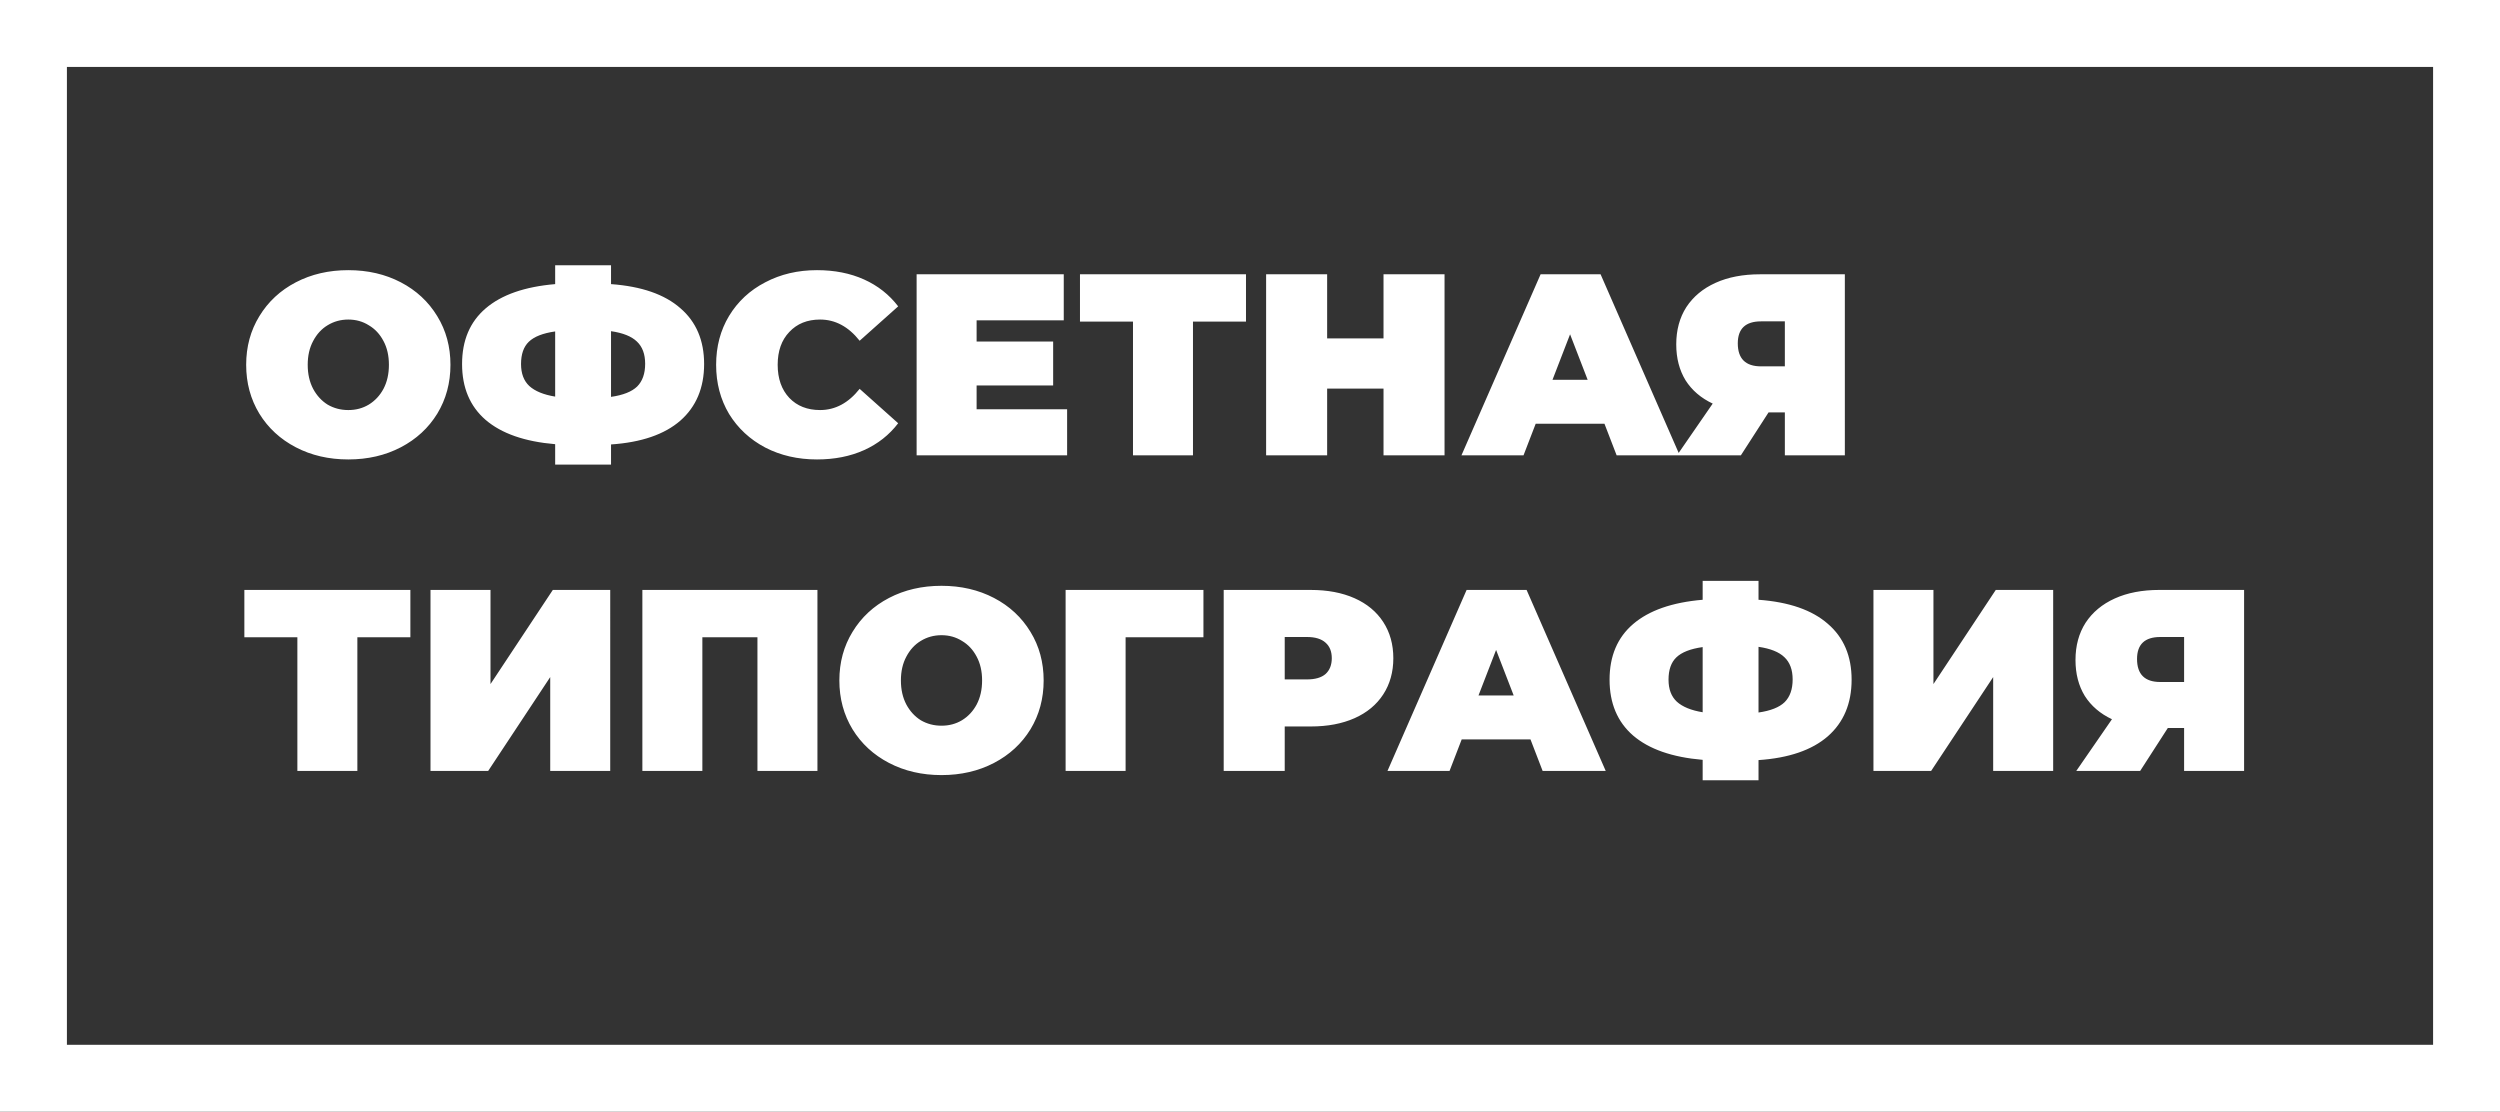 <svg width="895" height="398" fill="none" xmlns="http://www.w3.org/2000/svg"><rect width="100%" height="100%" fill="#333333" stroke="none"/><path d="M124.696 164.481c-6.974 0-13.238-1.45-18.792-4.351-5.555-2.901-9.906-6.912-13.053-12.035-3.148-5.184-4.722-11.016-4.722-17.496 0-6.48 1.574-12.282 4.721-17.404 3.148-5.184 7.499-9.227 13.054-12.128 5.554-2.9 11.818-4.35 18.792-4.35 6.974 0 13.239 1.45 18.793 4.35 5.554 2.901 9.906 6.944 13.053 12.128 3.148 5.122 4.721 10.924 4.721 17.404s-1.573 12.312-4.721 17.496c-3.147 5.123-7.499 9.134-13.053 12.035-5.554 2.901-11.819 4.351-18.793 4.351zm0-17.682c2.716 0 5.154-.648 7.314-1.944 2.222-1.357 3.98-3.24 5.276-5.647 1.297-2.468 1.945-5.338 1.945-8.609s-.648-6.11-1.945-8.517c-1.296-2.469-3.054-4.351-5.276-5.647-2.16-1.358-4.598-2.037-7.314-2.037-2.715 0-5.184.679-7.406 2.037-2.16 1.296-3.888 3.178-5.184 5.647-1.296 2.407-1.944 5.246-1.944 8.517 0 3.271.648 6.141 1.944 8.609 1.296 2.407 3.024 4.29 5.184 5.647 2.222 1.296 4.691 1.944 7.406 1.944zm127.378-16.478c0 8.517-2.839 15.275-8.517 20.274-5.678 4.937-13.948 7.776-24.81 8.517v7.221H198.75v-7.314c-10.923-.925-19.224-3.826-24.902-8.702-5.616-4.875-8.425-11.541-8.425-19.996 0-8.455 2.809-15.09 8.425-19.904 5.678-4.875 13.979-7.776 24.902-8.702v-6.758h19.997v6.758c10.923.803 19.193 3.673 24.81 8.61 5.678 4.876 8.517 11.541 8.517 19.996zm-33.327 11.757c4.32-.617 7.436-1.851 9.35-3.703 1.913-1.913 2.869-4.629 2.869-8.147 0-3.456-.987-6.109-2.962-7.961-1.913-1.851-4.999-3.086-9.257-3.703v23.514zm-32.216-11.757c0 3.394.987 6.017 2.962 7.869 2.037 1.851 5.122 3.117 9.257 3.796v-23.329c-4.381.617-7.529 1.851-9.442 3.703-1.852 1.789-2.777 4.443-2.777 7.961zm105.949 34.16c-6.851 0-13.023-1.419-18.515-4.258-5.493-2.901-9.813-6.913-12.961-12.035-3.086-5.184-4.629-11.047-4.629-17.589 0-6.542 1.543-12.374 4.629-17.497 3.148-5.184 7.468-9.196 12.961-12.035 5.492-2.9 11.664-4.35 18.515-4.35 6.295 0 11.911 1.11 16.848 3.332 4.938 2.222 9.011 5.431 12.22 9.628l-13.794 12.312c-4.011-5.06-8.732-7.591-14.164-7.591-4.567 0-8.239 1.481-11.016 4.444-2.777 2.9-4.166 6.819-4.166 11.757 0 4.937 1.389 8.887 4.166 11.849 2.777 2.901 6.449 4.351 11.016 4.351 5.432 0 10.153-2.53 14.164-7.591l13.794 12.313c-3.209 4.196-7.282 7.406-12.22 9.628-4.937 2.221-10.553 3.332-16.848 3.332zm89.548-17.959V163h-53.879V98.198h52.675v16.478h-31.198v7.591h27.403v15.738h-27.403v8.517h32.402zm64.037-31.383h-18.978V163H405.61v-47.861h-18.978V98.198h59.433v16.941zm71.081-16.941V163h-21.847v-23.884h-20.182V163H453.27V98.198h21.847v22.958h20.182V98.198h21.847zm57.254 53.508h-24.625L545.424 163h-22.218l28.328-64.802h21.477L601.339 163h-22.588l-4.351-11.294zm-6.018-15.738l-6.295-16.293-6.295 16.293h12.59zm92.073-37.77V163h-21.478v-15.367h-5.832L623.239 163h-22.866l12.776-18.515c-4.197-1.975-7.437-4.752-9.721-8.332-2.221-3.641-3.332-7.93-3.332-12.868 0-5.122 1.203-9.566 3.61-13.33 2.469-3.765 5.956-6.666 10.461-8.702 4.505-2.037 9.813-3.055 15.923-3.055h30.365zm-29.995 16.848c-5.554 0-8.331 2.623-8.331 7.869 0 5.493 2.777 8.239 8.331 8.239h8.517v-16.108h-8.517zM146.914 228.139h-18.978V276h-21.477v-47.861H87.481v-16.941h59.433v16.941zm7.205-16.941h21.478v33.697l22.31-33.697h20.552V276h-21.478v-33.605L174.763 276h-20.644v-64.802zm138.523 0V276h-21.477v-47.861h-19.719V276h-21.477v-64.802h62.673zm44.416 66.283c-6.974 0-13.238-1.45-18.793-4.351-5.554-2.901-9.905-6.912-13.053-12.035-3.147-5.184-4.721-11.016-4.721-17.496 0-6.48 1.574-12.282 4.721-17.404 3.148-5.184 7.499-9.227 13.053-12.128 5.555-2.9 11.819-4.351 18.793-4.351 6.974 0 13.238 1.451 18.793 4.351 5.554 2.901 9.905 6.944 13.053 12.128 3.147 5.122 4.721 10.924 4.721 17.404s-1.574 12.312-4.721 17.496c-3.148 5.123-7.499 9.134-13.053 12.035-5.555 2.901-11.819 4.351-18.793 4.351zm0-17.682c2.716 0 5.153-.648 7.313-1.944 2.222-1.357 3.981-3.24 5.277-5.647 1.296-2.468 1.944-5.338 1.944-8.609s-.648-6.11-1.944-8.517c-1.296-2.469-3.055-4.351-5.277-5.647-2.16-1.358-4.597-2.037-7.313-2.037-2.716 0-5.184.679-7.406 2.037-2.16 1.296-3.888 3.178-5.184 5.647-1.296 2.407-1.944 5.246-1.944 8.517 0 3.271.648 6.141 1.944 8.609 1.296 2.407 3.024 4.29 5.184 5.647 2.222 1.296 4.69 1.944 7.406 1.944zm93.773-31.66h-27.866V276h-21.477v-64.802h49.343v16.941zm38.448-16.941c5.987 0 11.202.987 15.646 2.962 4.443 1.975 7.868 4.814 10.275 8.517 2.407 3.703 3.611 8.023 3.611 12.96 0 4.938-1.204 9.258-3.611 12.961-2.407 3.703-5.832 6.542-10.275 8.517-4.444 1.975-9.659 2.962-15.646 2.962h-9.35V276h-21.847v-64.802h31.197zm-1.388 32.03c2.962 0 5.184-.648 6.665-1.944 1.481-1.357 2.222-3.24 2.222-5.647s-.741-4.258-2.222-5.554c-1.481-1.358-3.703-2.037-6.665-2.037h-7.962v15.182h7.962zm80.02 21.478h-24.625L518.935 276h-22.218l28.328-64.802h21.477L574.85 276h-22.588l-4.351-11.294zm-6.017-15.738l-6.295-16.293-6.296 16.293h12.591zm120.981-5.647c0 8.517-2.839 15.275-8.517 20.274-5.678 4.937-13.948 7.776-24.81 8.517v7.221h-19.997v-7.314c-10.923-.925-19.224-3.826-24.902-8.702-5.616-4.875-8.425-11.541-8.425-19.996 0-8.455 2.809-15.09 8.425-19.904 5.678-4.875 13.979-7.776 24.902-8.702v-6.758h19.997v6.758c10.923.803 19.193 3.673 24.81 8.61 5.678 4.876 8.517 11.541 8.517 19.996zm-33.327 11.757c4.32-.617 7.436-1.851 9.35-3.703 1.913-1.913 2.869-4.629 2.869-8.147 0-3.456-.987-6.109-2.962-7.961-1.913-1.851-4.999-3.086-9.257-3.703v23.514zm-32.217-11.757c0 3.394.988 6.017 2.963 7.869 2.037 1.851 5.122 3.117 9.257 3.796v-23.329c-4.382.617-7.529 1.851-9.442 3.703-1.852 1.789-2.778 4.443-2.778 7.961zm73.363-32.123h21.478v33.697l22.31-33.697h20.552V276h-21.478v-33.605L691.338 276h-20.644v-64.802zm132.691 0V276h-21.477v-15.367h-5.833L766.17 276h-22.866l12.775-18.515c-4.196-1.975-7.437-4.752-9.72-8.332-2.222-3.641-3.333-7.93-3.333-12.868 0-5.122 1.204-9.566 3.611-13.33 2.468-3.765 5.955-6.666 10.461-8.702 4.505-2.037 9.813-3.055 15.922-3.055h30.365zm-29.994 16.848c-5.555 0-8.332 2.623-8.332 7.869 0 5.493 2.777 8.239 8.332 8.239h8.517v-16.108h-8.517z" fill="#fff"/><path stroke="#fff" stroke-width="23.954" d="M11.977 11.977h871.046v374.046H11.977z"/></svg>